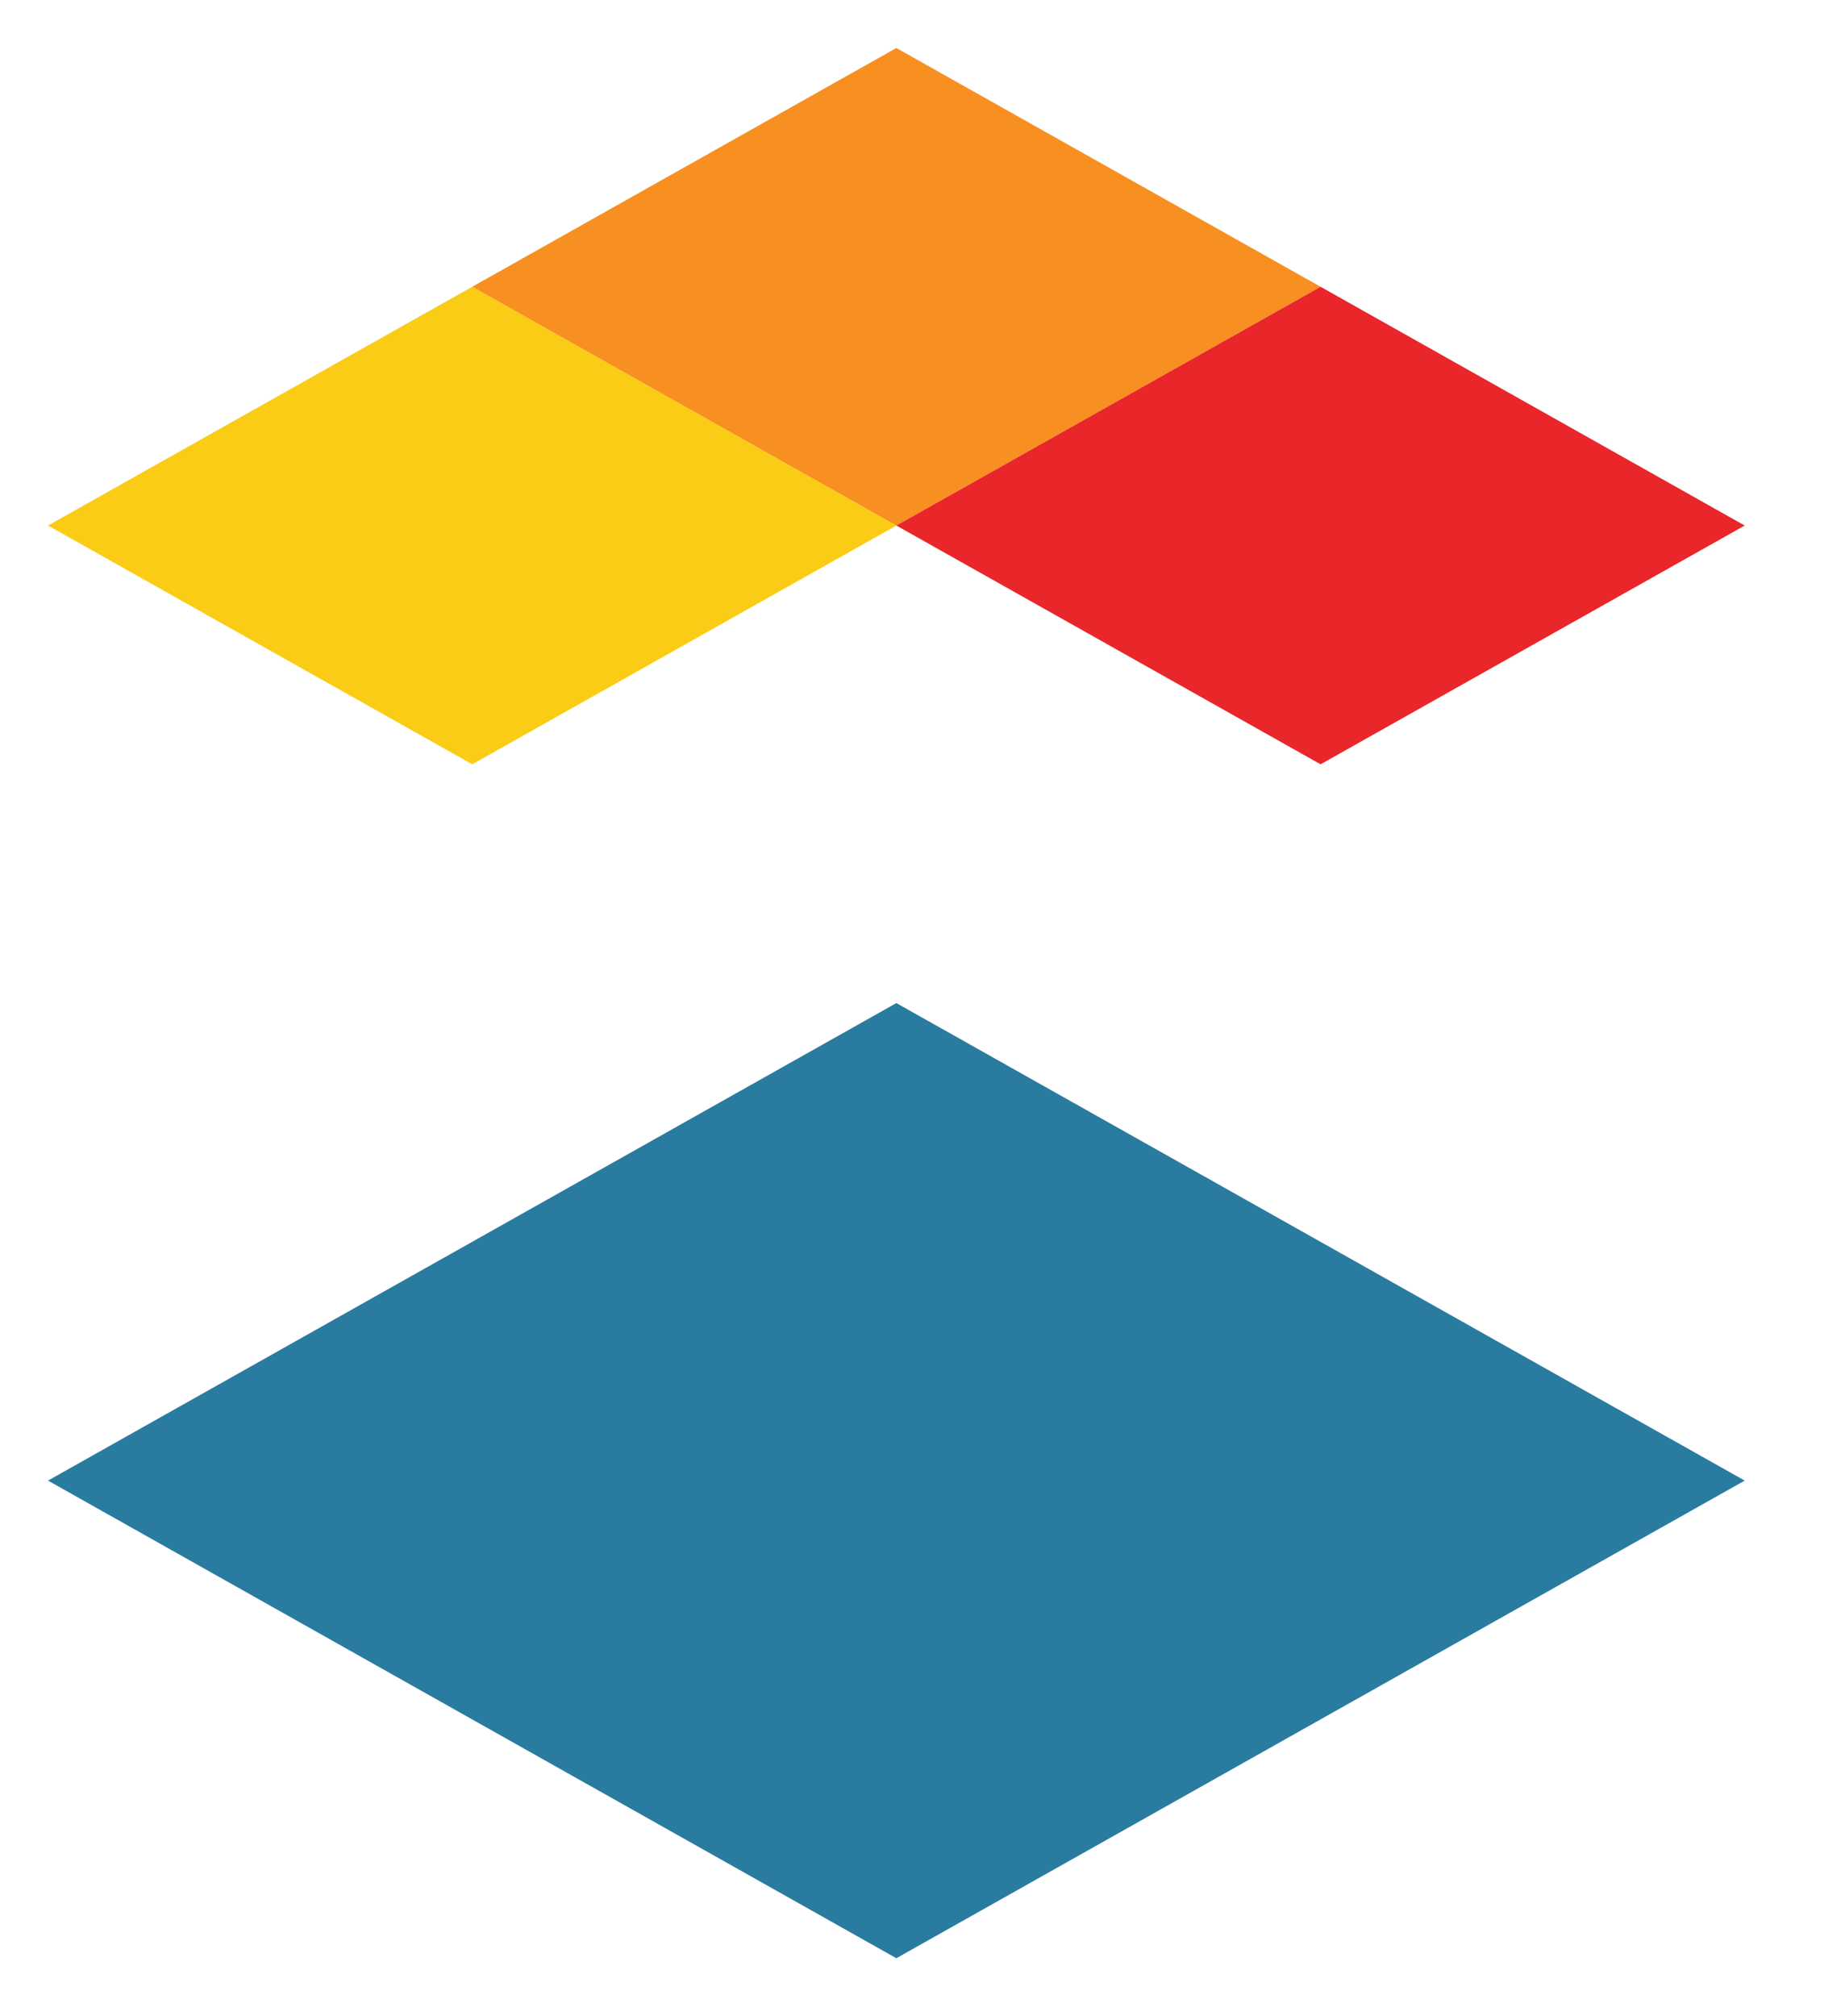 <?xml version="1.0" encoding="UTF-8"?>
<svg width="19px" height="21px" viewBox="0 0 19 21" version="1.1" xmlns="http://www.w3.org/2000/svg" xmlns:xlink="http://www.w3.org/1999/xlink">
    <title>logo</title>
    <g id="Page-1" stroke="none" stroke-width="1" fill="none" fill-rule="evenodd">
        <g id="logo" transform="translate(0.5, 0.5)" fill-rule="nonzero">
            <polygon id="polygon36" fill="#2A7BA0" points="17.674 14.922 8.837 19.897 0 14.922 8.837 9.948"></polygon>
            <polygon id="polygon38" fill="#FBCC15" points="4.419 7.461 8.837 4.974 4.419 2.487 0 4.974"></polygon>
            <polygon id="polygon40" fill="#F78F21" points="8.837 4.974 13.256 2.487 8.837 0 4.419 2.487"></polygon>
            <polygon id="polygon42" fill="#E9262A" points="13.256 7.461 17.674 4.974 13.256 2.487 8.837 4.974"></polygon>
        </g>
    </g>
</svg>